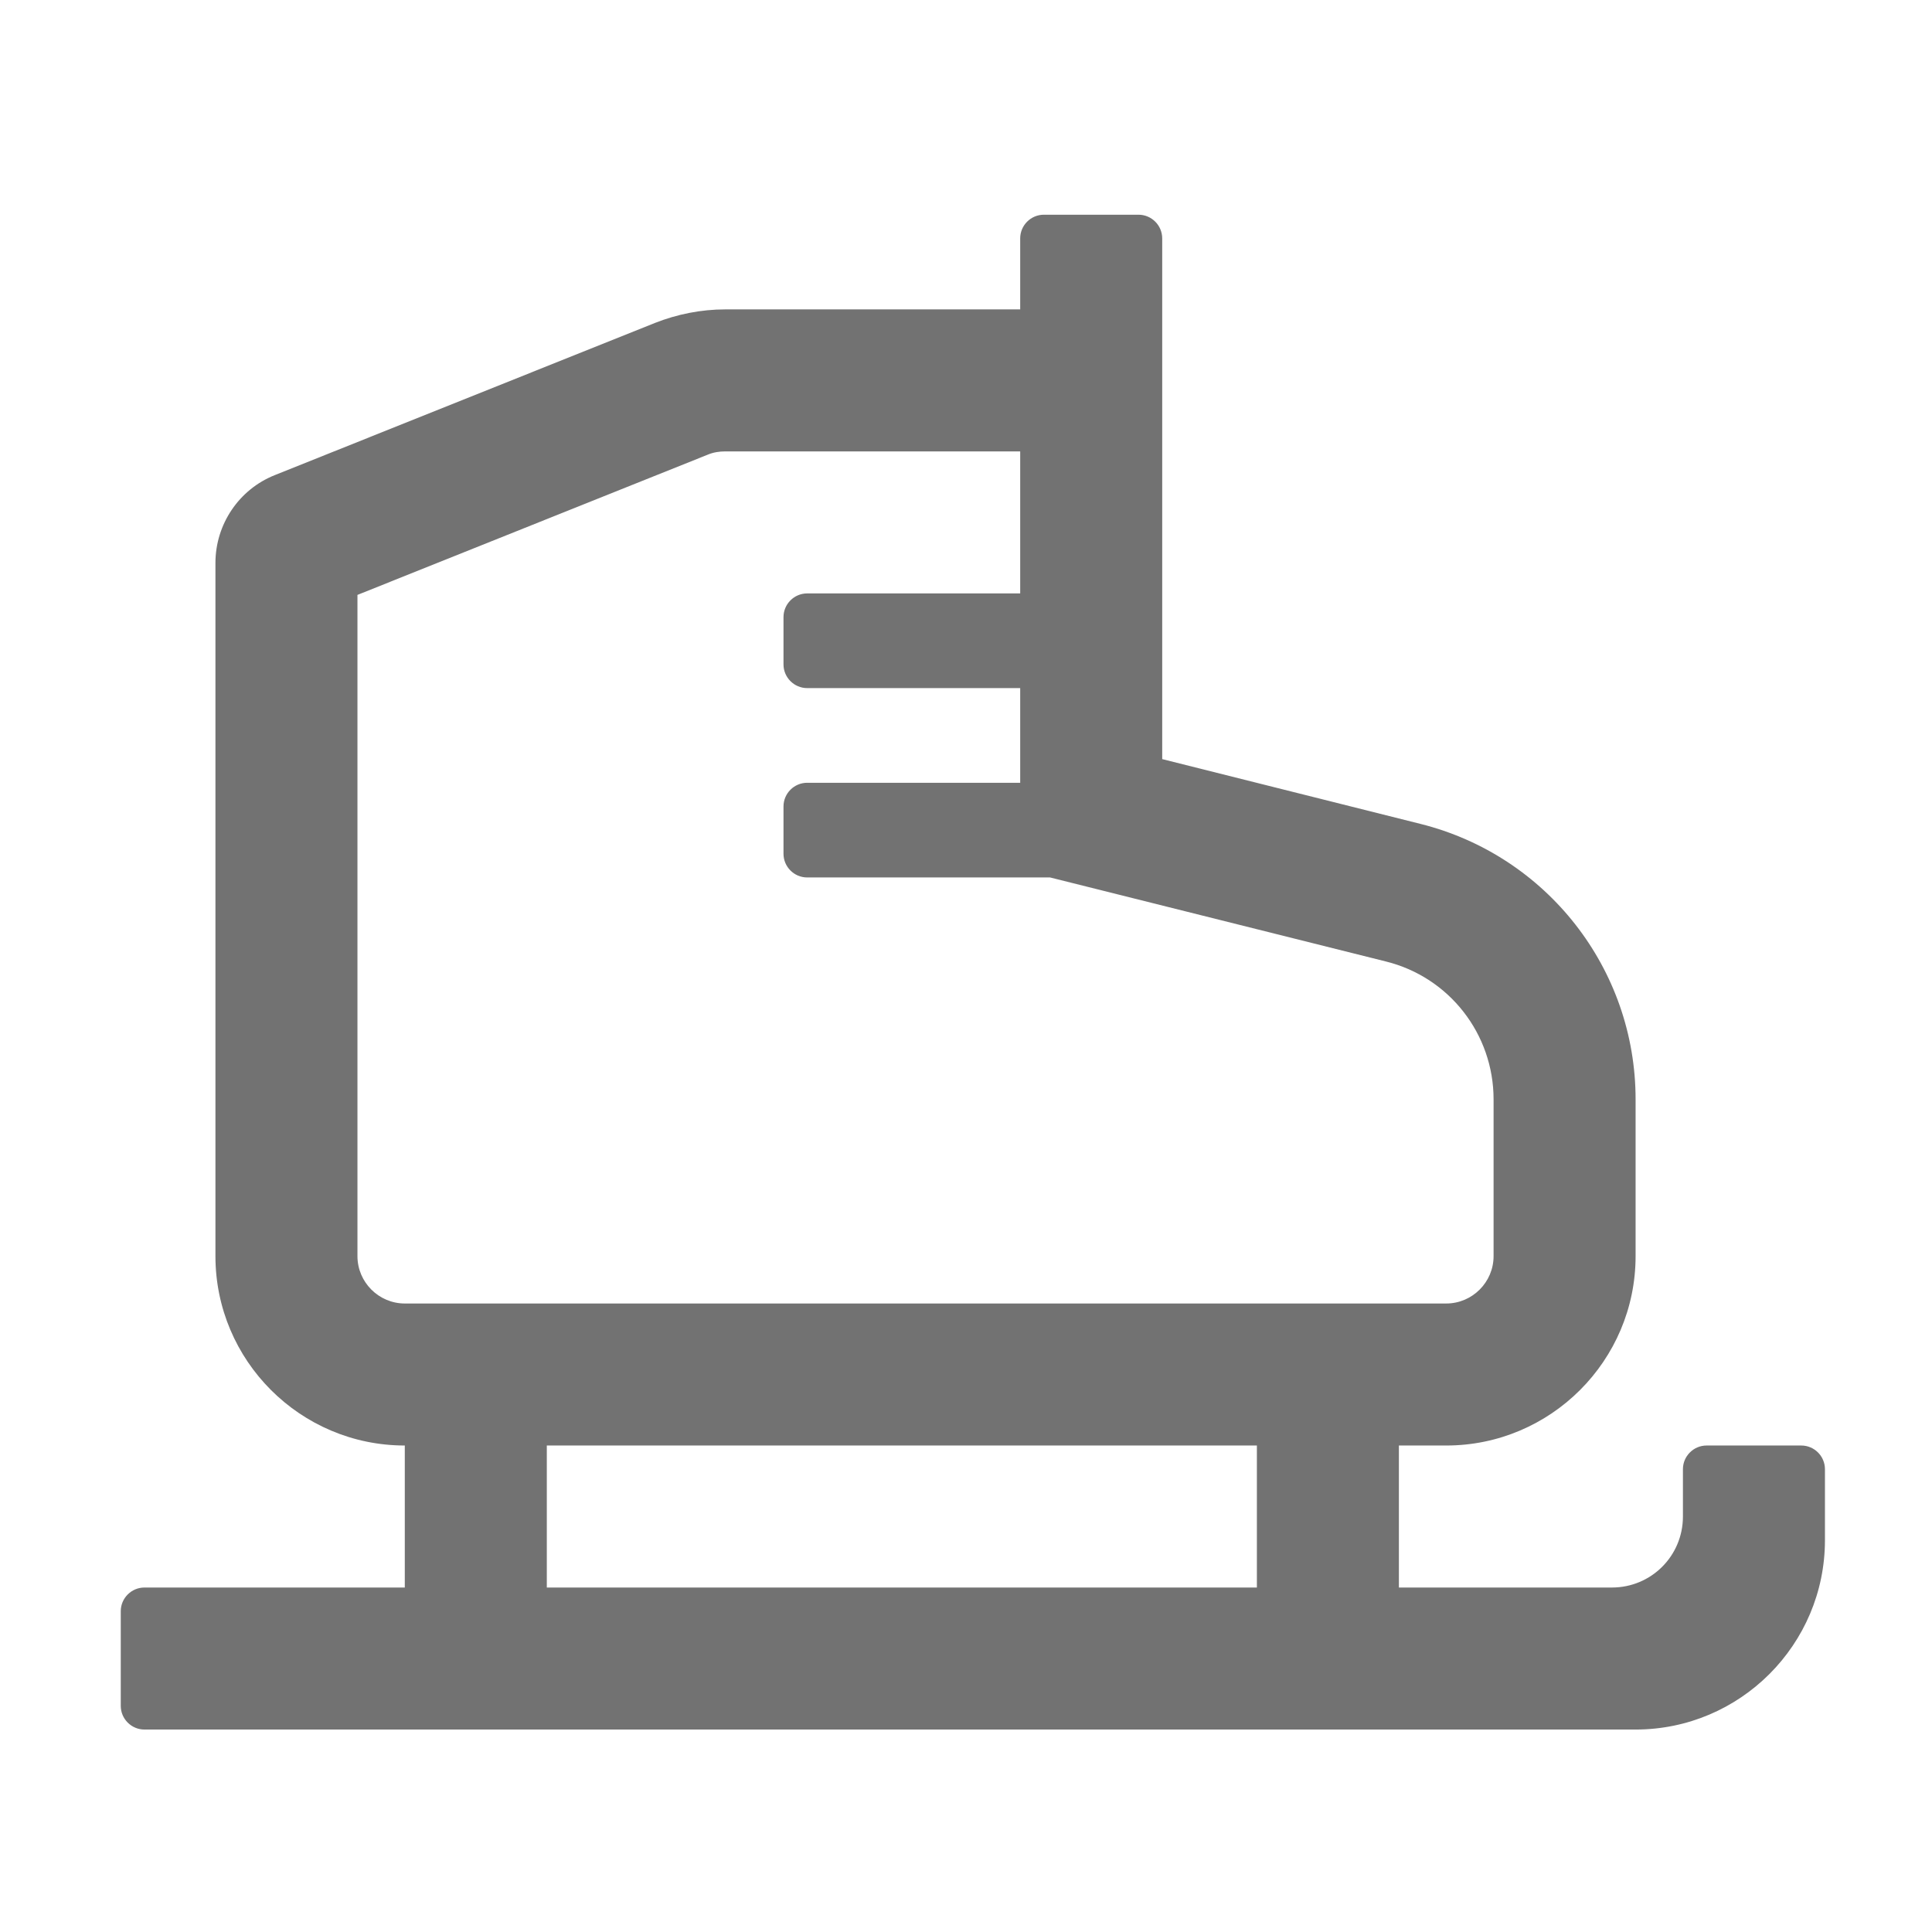 ﻿<?xml version='1.0' encoding='UTF-8'?>
<svg viewBox="-2 -3.556 31.997 32" xmlns="http://www.w3.org/2000/svg">
  <g transform="matrix(0.049, 0, 0, 0.049, 0, 0)">
    <path d="M568, 416L536, 416C531.6, 416 528, 419.6 528, 424L528, 440C528, 453.3 517.3, 464 504, 464L432, 464L432, 416L448, 416C483.3, 416 512, 387.3 512, 352L512, 299C512, 254.9 482, 216.6 439.3, 205.9L352, 184L352, 8C352, 3.6 348.4, 0 344, 0L312, 0C307.6, 0 304, 3.6 304, 8L304, 32L204.3, 32C196.2, 32 188.1, 33.6 180.5, 36.6L52.1, 88C40, 92.8 32, 104.6 32, 117.7L32, 352C32, 387.3 60.7, 416 96, 416L96, 464L8, 464C3.6, 464 0, 467.6 0, 472L0, 504C0, 508.4 3.6, 512 8, 512L512, 512C547.3, 512 576, 483.3 576, 448L576, 424C576, 419.6 572.4, 416 568, 416zM80, 352L80, 128.5L198.4, 81.1C200.3, 80.3 202.3, 80 204.3, 80L304, 80L304, 128L232, 128C227.6, 128 224, 131.6 224, 136L224, 152C224, 156.4 227.6, 160 232, 160L304, 160L304, 192L232, 192C227.6, 192 224, 195.6 224, 200L224, 216C224, 220.4 227.6, 224 232, 224L314.1, 224L427.6, 252.4C449, 257.7 464, 276.9 464, 299L464, 352C464, 360.8 456.8, 368 448, 368L96, 368C87.2, 368 80, 360.8 80, 352zM144, 416L384, 416L384, 464L144, 464L144, 416z" fill="#727272" fill-opacity="1" class="Black" />
  </g>
</svg>